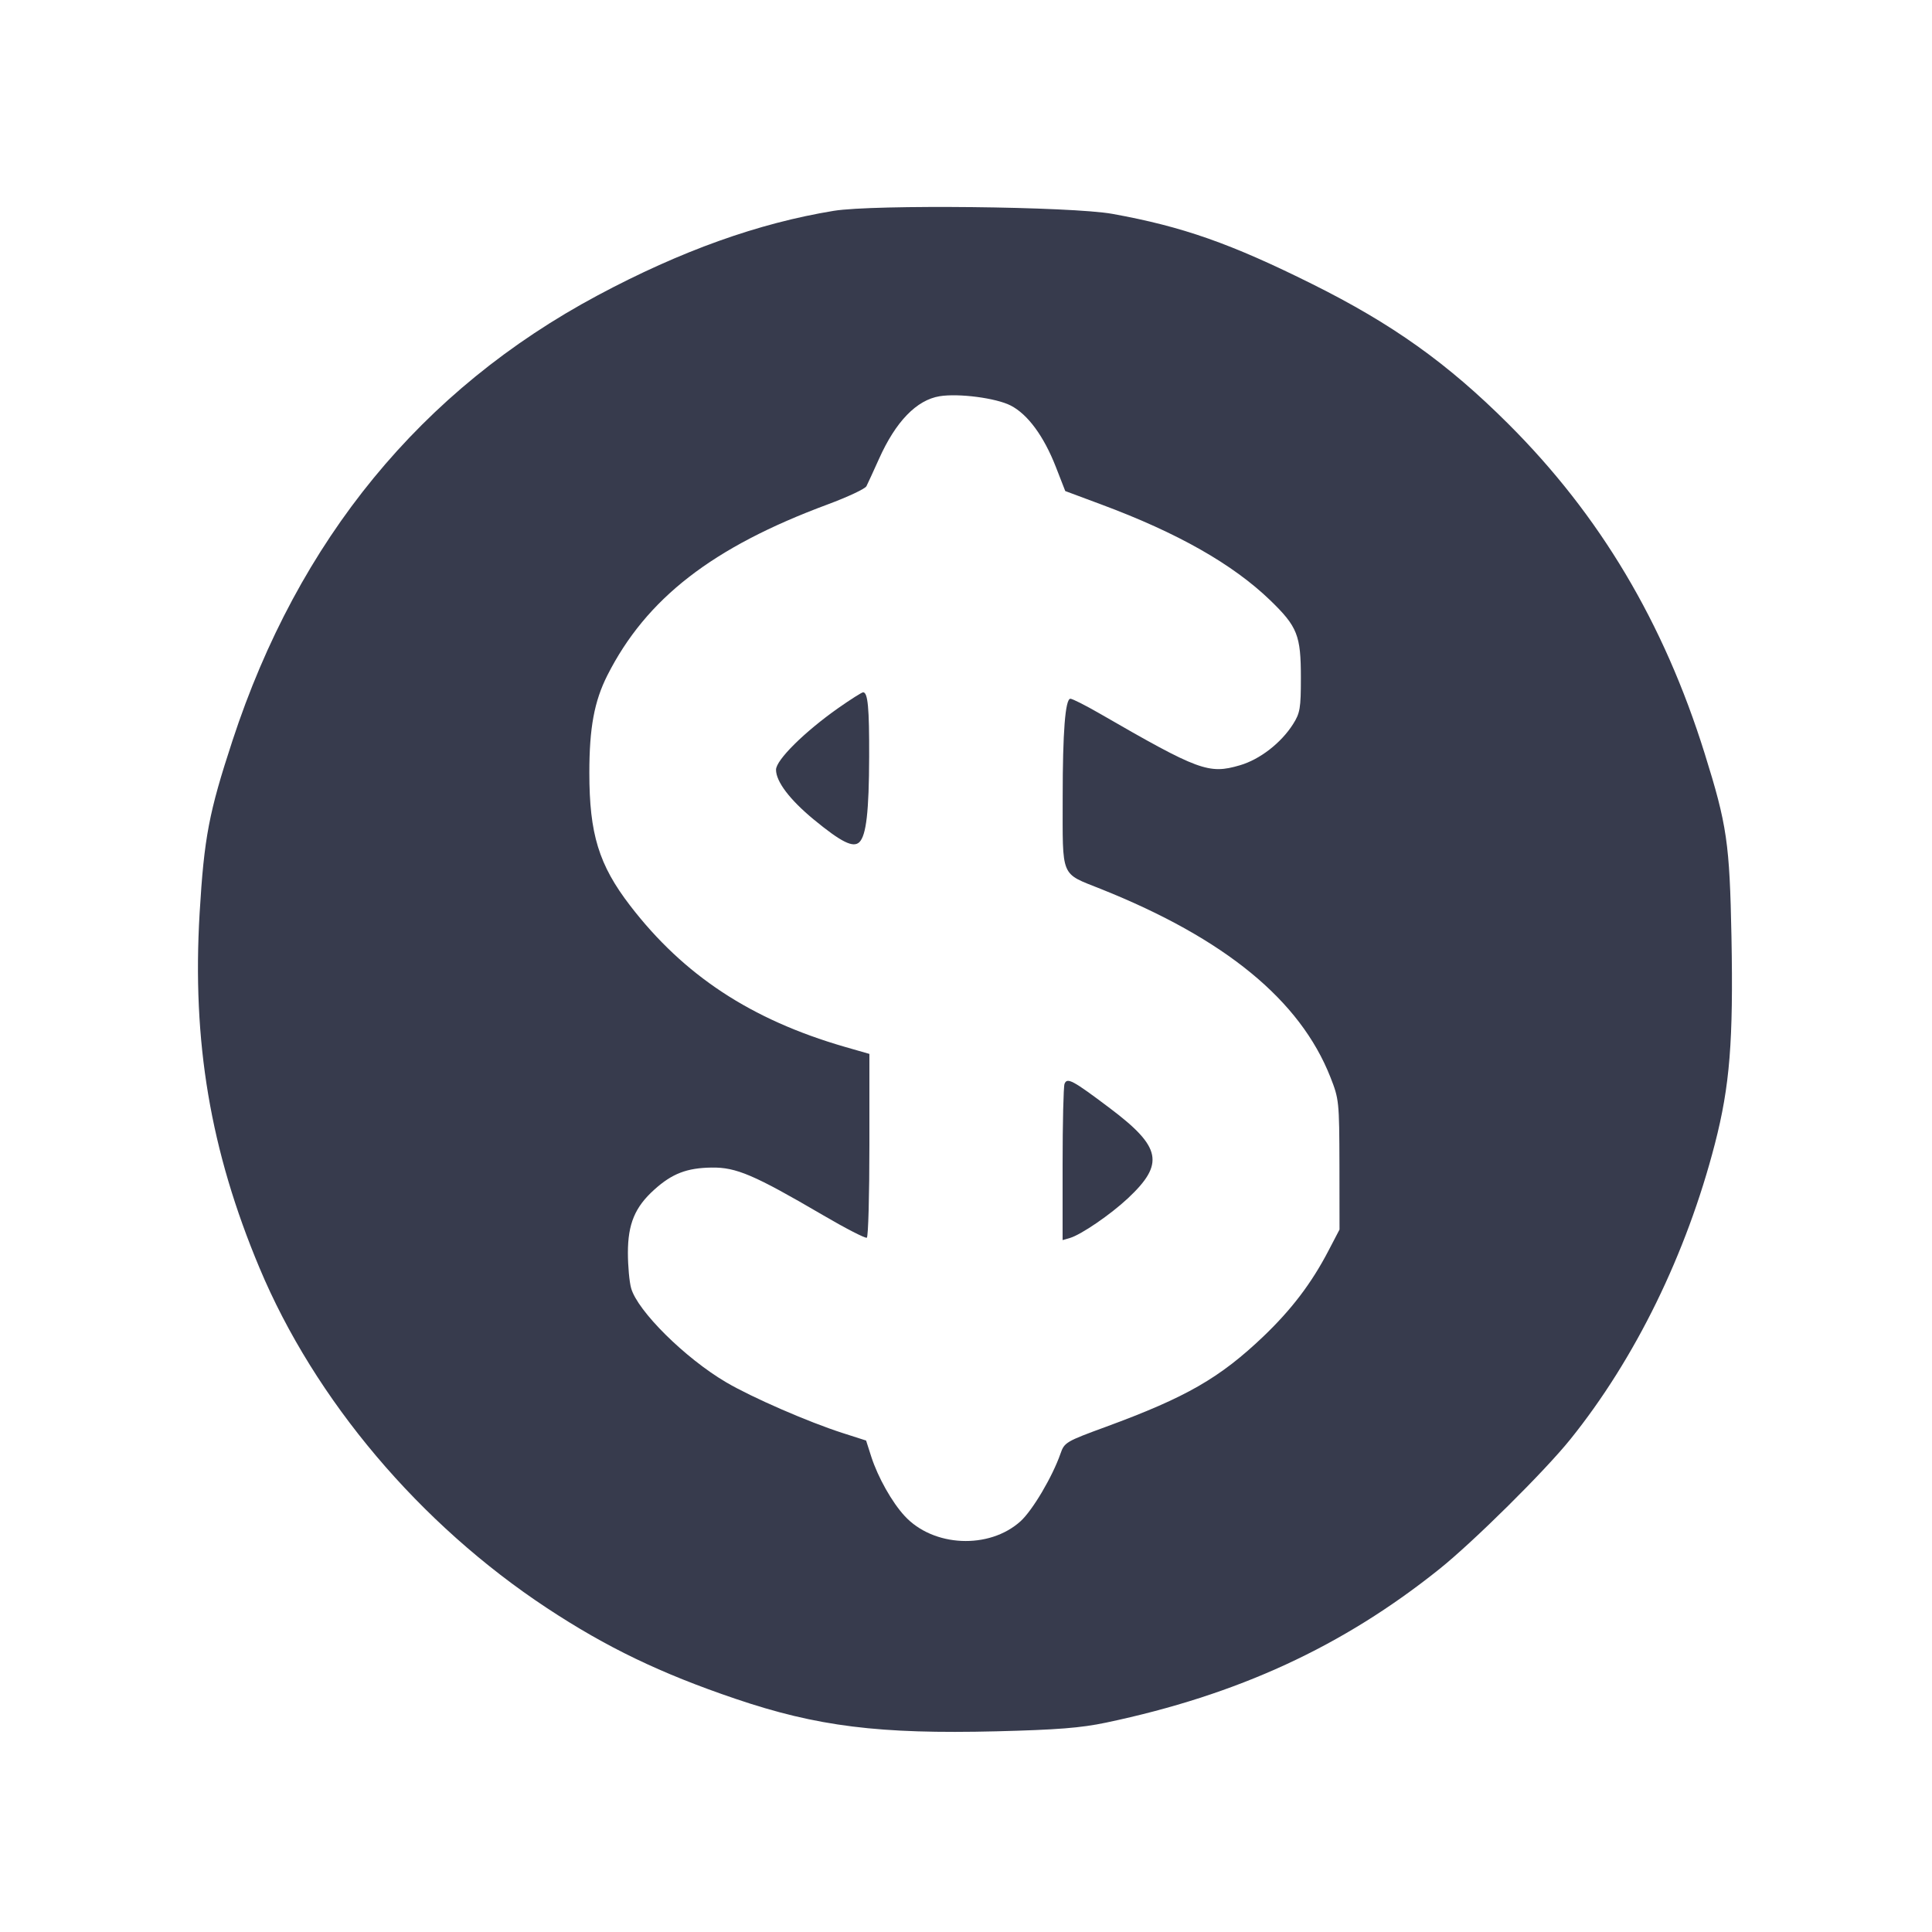 <svg width="24" height="24" viewBox="0 0 24 24" fill="none" xmlns="http://www.w3.org/2000/svg"><path d="M10.357 2.619 C 9.421 2.772,8.459 3.116,7.425 3.669 C 5.234 4.841,3.706 6.704,2.888 9.200 C 2.595 10.093,2.536 10.403,2.480 11.340 C 2.385 12.941,2.612 14.291,3.223 15.749 C 3.911 17.392,5.214 18.934,6.796 19.977 C 7.536 20.465,8.205 20.787,9.133 21.102 C 10.149 21.447,10.920 21.543,12.380 21.507 C 13.133 21.488,13.426 21.465,13.740 21.399 C 15.375 21.055,16.676 20.456,17.880 19.492 C 18.303 19.153,19.186 18.279,19.507 17.880 C 20.313 16.879,20.949 15.579,21.303 14.209 C 21.489 13.488,21.533 12.931,21.509 11.640 C 21.486 10.471,21.454 10.250,21.176 9.360 C 20.668 7.734,19.875 6.401,18.736 5.265 C 17.981 4.512,17.298 4.025,16.300 3.528 C 15.287 3.024,14.692 2.815,13.820 2.657 C 13.312 2.565,10.853 2.538,10.357 2.619 M12.554 5.037 C 12.766 5.145,12.967 5.418,13.116 5.800 L 13.233 6.100 13.684 6.268 C 14.630 6.620,15.313 7.008,15.778 7.456 C 16.118 7.785,16.160 7.892,16.160 8.420 C 16.160 8.797,16.150 8.858,16.063 8.995 C 15.915 9.229,15.650 9.435,15.401 9.507 C 15.015 9.620,14.893 9.575,13.661 8.864 C 13.486 8.763,13.322 8.680,13.297 8.680 C 13.233 8.680,13.201 9.097,13.201 9.900 C 13.201 10.920,13.168 10.840,13.675 11.043 C 15.215 11.658,16.149 12.423,16.526 13.379 C 16.634 13.653,16.637 13.681,16.639 14.467 L 16.640 15.274 16.501 15.540 C 16.292 15.941,16.044 16.267,15.695 16.601 C 15.151 17.119,14.737 17.357,13.742 17.723 C 13.242 17.906,13.222 17.918,13.174 18.057 C 13.074 18.344,12.827 18.762,12.677 18.898 C 12.287 19.250,11.593 19.218,11.238 18.832 C 11.080 18.661,10.907 18.353,10.824 18.098 L 10.759 17.895 10.469 17.802 C 10.042 17.665,9.339 17.359,9.020 17.171 C 8.511 16.872,7.919 16.285,7.840 16.002 C 7.818 15.924,7.800 15.726,7.800 15.563 C 7.800 15.205,7.887 14.995,8.127 14.779 C 8.348 14.579,8.533 14.508,8.840 14.504 C 9.145 14.499,9.368 14.595,10.218 15.092 C 10.503 15.259,10.750 15.386,10.768 15.375 C 10.786 15.364,10.800 14.846,10.800 14.224 L 10.800 13.092 10.490 13.003 C 9.329 12.666,8.493 12.116,7.827 11.249 C 7.439 10.744,7.321 10.360,7.321 9.600 C 7.321 9.041,7.382 8.712,7.545 8.389 C 8.028 7.435,8.850 6.797,10.282 6.266 C 10.529 6.174,10.746 6.073,10.763 6.040 C 10.780 6.007,10.850 5.854,10.919 5.701 C 11.127 5.236,11.386 4.969,11.673 4.922 C 11.908 4.884,12.372 4.944,12.554 5.037 M10.413 8.796 C 9.995 9.090,9.640 9.441,9.640 9.562 C 9.640 9.709,9.810 9.933,10.106 10.178 C 10.451 10.462,10.600 10.536,10.676 10.461 C 10.761 10.376,10.795 10.081,10.797 9.400 C 10.799 8.795,10.781 8.600,10.722 8.600 C 10.706 8.600,10.567 8.688,10.413 8.796 M13.224 13.464 C 13.211 13.498,13.200 13.949,13.200 14.466 L 13.200 15.405 13.290 15.379 C 13.430 15.338,13.794 15.089,14.011 14.886 C 14.469 14.457,14.428 14.249,13.788 13.767 C 13.325 13.418,13.256 13.381,13.224 13.464 " fill="#373B4D" stroke="none" fill-rule="evenodd"></path></svg>